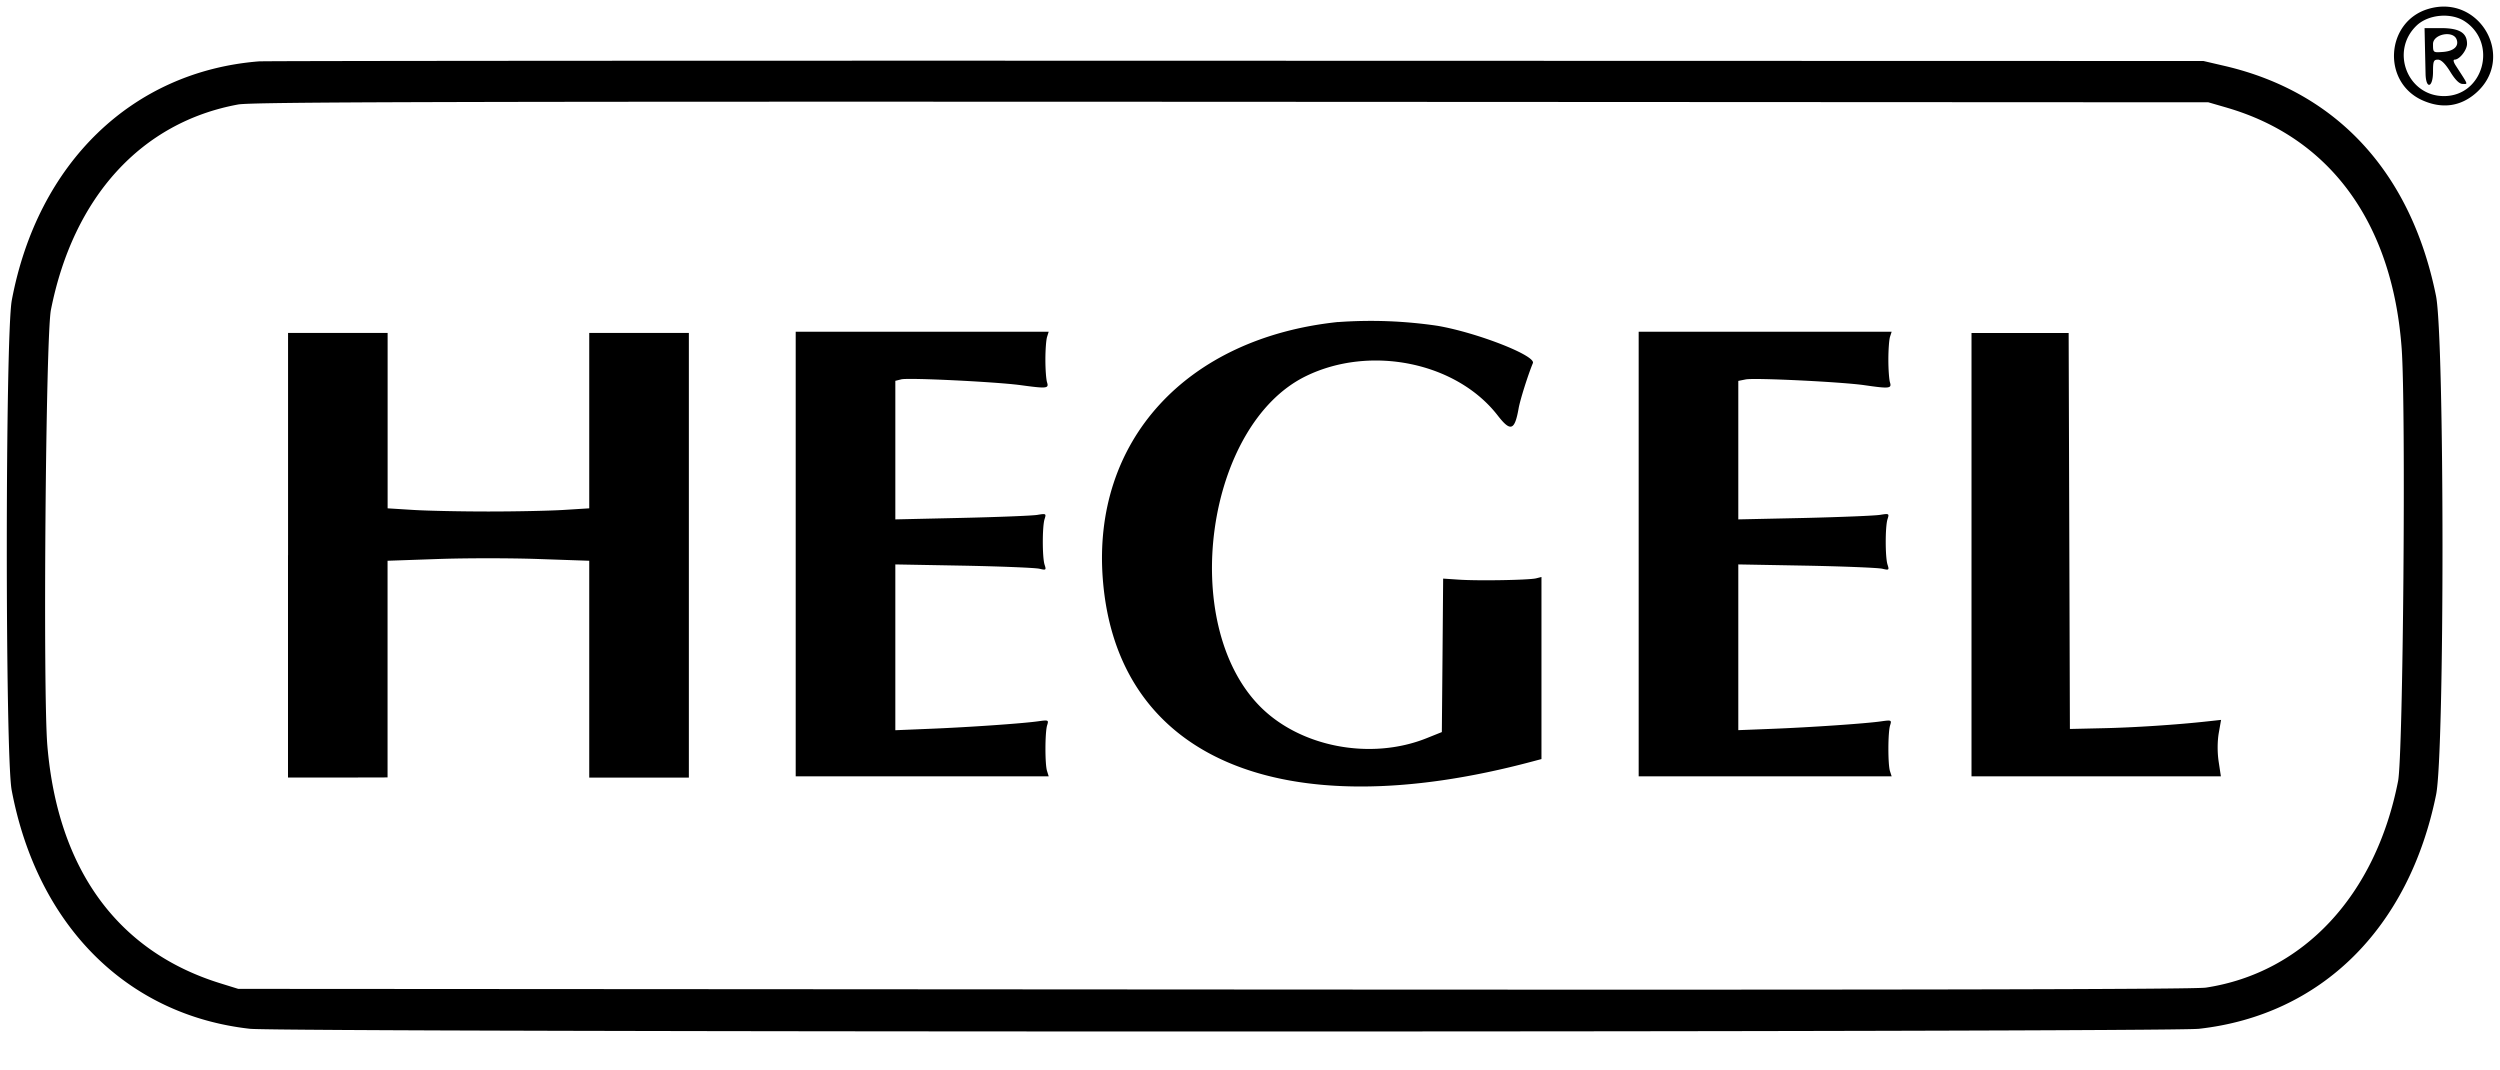 <svg width="402" height="172" xmlns="http://www.w3.org/2000/svg">
  <path id="svg_1" d="m390.45,1.44c-6.78,2.03 -7.47,11.63 -1.05,14.63c3.2,1.48 6.21,1.1 8.74,-1.12c6.47,-5.68 0.6,-16 -7.69,-13.51m5.9,2c5.33,3.54 2.96,12.01 -3.36,12.01c-5.88,0 -8.69,-7.26 -4.39,-11.35c1.9,-1.8 5.55,-2.12 7.75,-0.66m-6.42,3.9l0.1,4.5c0.05,2.59 1.2,2.3 1.2,-0.3c0,-1.69 0.1,-1.95 0.79,-1.95c0.52,0 1.19,0.66 1.99,1.96c0.8,1.3 1.46,1.95 1.99,1.95c0.87,0 0.98,0.29 -1.1,-2.93c-0.39,-0.6 -0.46,-0.98 -0.2,-0.98c0.79,0 2,-1.54 2,-2.54c0,-1.78 -1.24,-2.53 -4.2,-2.53l-2.63,0l0.06,2.83m5.09,-1.02c0.42,1.09 -0.44,1.89 -2.16,2.02c-1.62,0.12 -1.63,0.12 -1.63,-1.27c0,-1.6 3.22,-2.23 3.79,-0.75m-353.4,3.54c-20.35,1.63 -35.56,16.32 -39.72,38.4c-1.06,5.59 -1.08,73.23 -0.02,78.8c4.11,21.73 18.5,36.15 38.31,38.36c5.26,0.58 308.16,0.58 313.41,0c19.65,-2.2 33.76,-16.14 38.13,-37.66c1.38,-6.8 1.36,-73.36 -0.02,-80.2c-4,-19.77 -15.86,-32.7 -33.87,-36.94l-3.52,-0.82l-155.47,-0.04c-85.5,-0.03 -156.26,0.02 -157.22,0.1m316.46,7.45c16.66,4.85 26.64,18.6 28.1,38.72c0.7,9.67 0.24,65.41 -0.58,69.57c-3.6,18.35 -15.2,30.8 -30.9,33.2c-1.9,0.29 -50,0.38 -159.57,0.3l-156.83,-0.1l-2.9,-0.9c-16.5,-5.12 -26.11,-18.32 -27.79,-38.17c-0.73,-8.62 -0.27,-65.9 0.57,-70.11c3.6,-18.17 14.54,-30.17 30.11,-33.03c2.2,-0.4 33.35,-0.49 159.77,-0.43l157.03,0.08l3,0.87m-142.95,34.46c-24.43,2.57 -39.56,19.13 -37.81,41.4c2.25,28.8 28.77,40.04 69.06,29.27l1.47,-0.39l0,-29.28l-0.87,0.22c-1.18,0.28 -9.24,0.42 -12.4,0.21l-2.54,-0.17l-0.1,12.34l-0.11,12.34l-2.47,0.99c-9,3.6 -20.36,1.41 -26.82,-5.17c-13.1,-13.35 -8.64,-45.22 7.44,-53.06c10.38,-5.06 24.22,-2.22 30.84,6.34c2.06,2.66 2.73,2.42 3.36,-1.17c0.24,-1.35 1.48,-5.3 2.29,-7.26c0.49,-1.21 -8.96,-4.9 -15.34,-6a73.1,73.1 0 0 0 -15.99,-0.6m-168.85,37.49l0,35.75l8.01,0l8,-0.02l0,-34.84l8.07,-0.28c4.43,-0.16 11.72,-0.16 16.2,0l8.16,0.28l0,34.87l16.02,0l0,-71.5l-16.02,0l0,28.2l-4.16,0.26c-2.3,0.14 -7.71,0.25 -12.05,0.25c-4.34,0 -9.76,-0.11 -12.05,-0.25l-4.16,-0.26l0,-28.2l-16.01,0l0,35.75m81.63,-0.2l0,35.74l40.68,0l-0.26,-0.84c-0.36,-1.1 -0.34,-6.24 0.01,-7.36c0.27,-0.85 0.21,-0.88 -1.42,-0.65c-2.57,0.36 -11.17,0.96 -17.43,1.21l-5.56,0.23l0,-26.66l11.03,0.2c6.07,0.12 11.54,0.34 12.16,0.5c1.04,0.25 1.1,0.21 0.81,-0.66c-0.38,-1.2 -0.38,-6.13 0,-7.33c0.29,-0.89 0.24,-0.91 -1.2,-0.67c-0.83,0.13 -6.3,0.35 -12.16,0.48l-10.64,0.24l0,-22.28l0.96,-0.24c1.14,-0.29 15.21,0.4 19.16,0.93c4.25,0.58 4.59,0.54 4.28,-0.44c-0.15,-0.46 -0.27,-2.1 -0.27,-3.65c0,-1.56 0.12,-3.2 0.27,-3.66l0.26,-0.84l-40.68,0l0,35.76m135.55,0l0,35.74l40.68,0l-0.27,-0.84c-0.35,-1.1 -0.34,-6.24 0.02,-7.36c0.27,-0.85 0.21,-0.88 -1.42,-0.65c-2.48,0.36 -11.43,0.97 -17.62,1.21l-5.37,0.21l0,-26.65l11.03,0.2c6.07,0.12 11.54,0.34 12.15,0.5c1.05,0.25 1.1,0.21 0.82,-0.66c-0.39,-1.2 -0.39,-6.13 0,-7.33c0.29,-0.89 0.24,-0.91 -1.2,-0.68c-0.84,0.14 -6.3,0.36 -12.16,0.5l-10.64,0.23l0,-22.27l1.2,-0.24c1.42,-0.28 15.4,0.4 19.08,0.93c4,0.58 4.42,0.54 4.11,-0.45c-0.14,-0.46 -0.26,-2.1 -0.26,-3.65c0,-1.56 0.12,-3.2 0.26,-3.66l0.27,-0.84l-40.68,0l0,35.76m53.52,0.1l0,35.64l40.1,0l-0.36,-2.38c-0.22,-1.48 -0.21,-3.2 0.01,-4.54l0.38,-2.16l-2.2,0.24c-4.88,0.54 -11.86,1 -16.84,1.1l-5.27,0.12l-0.1,-31.83l-0.1,-31.84l-15.62,0l0,35.64"/>
</svg>
